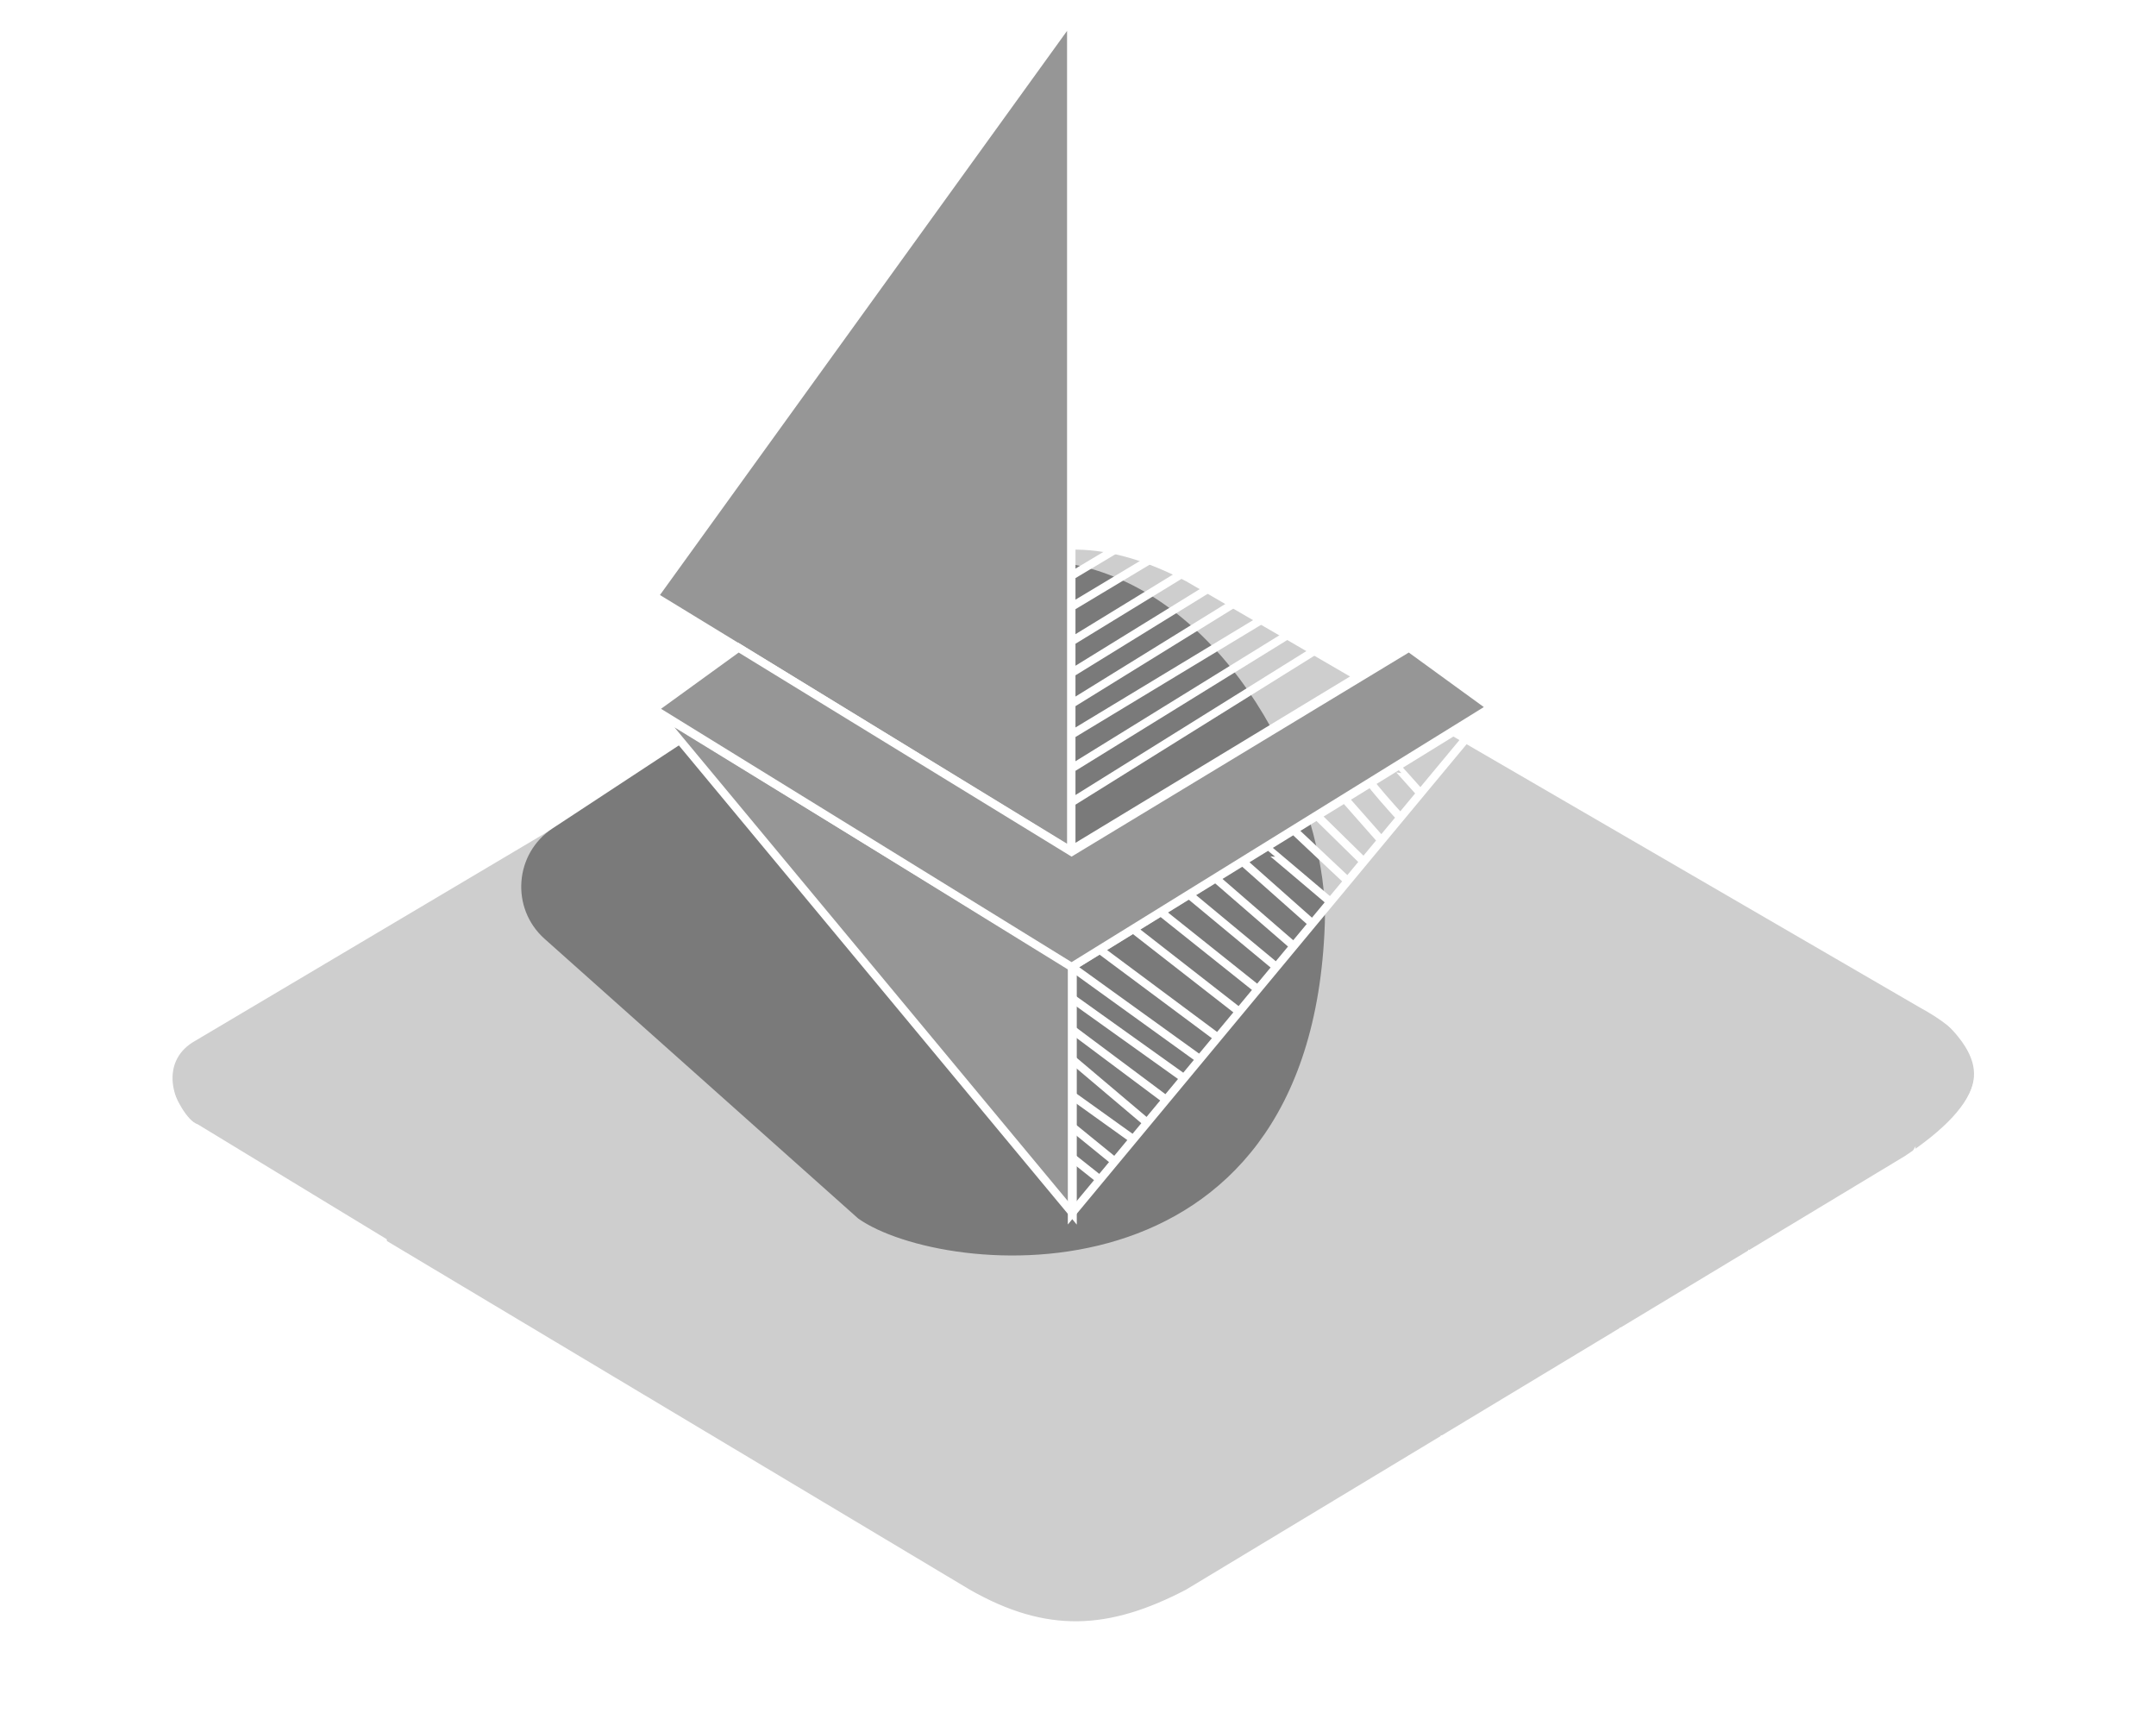 <svg width="264" height="212" viewBox="0 0 264 212" fill="none" xmlns="http://www.w3.org/2000/svg">
<path d="M145.372 194.823C135.843 199.814 128.13 200.268 118.601 194.823L23.769 138.105C20.139 134.475 19.693 129.488 23.769 127.216L118.601 70.952C127.676 65.507 135.843 65.961 145.372 70.952L235.212 123.132C246.102 129.031 242.926 135.383 233.398 141.735L145.372 194.823Z" fill="#CECECE" stroke="white" stroke-width="0.5"/>
<g filter="url(#filter0_f_434_6810)">
<path d="M111.162 72.84C114.996 70.452 119.067 69.201 123.411 68.744C141.903 66.8 156.105 84.062 160.799 102.054C161.744 105.677 162.352 109.419 162.22 113.161C160.532 160.979 115.372 156.467 105.088 149.182L66.67 114.928C62.488 111.178 62.99 104.485 67.685 101.401L111.162 72.84Z" fill="#7A7A7A"/>
</g>
<g filter="url(#filter1_d_434_6810)">
<path d="M237.939 124.943C244.099 130.893 242.613 134.508 234.309 141.278V154.436L241.568 150.352C243.578 148.549 243.908 147.31 243.837 144.908V134.925C243.773 128.982 242.123 127.124 237.939 124.943Z" fill="white"/>
</g>
<g filter="url(#filter2_d_434_6810)">
<path d="M47.362 151.718V164.877L23.314 150.357C21.046 148.542 20.592 146.727 20.592 143.551V132.207C21.499 134.476 22.86 137.198 24.222 137.652L47.362 151.718Z" fill="white"/>
</g>
<g filter="url(#filter3_d_434_6810)">
<path d="M58.707 171.681V158.976L65.967 163.514V176.218L58.707 171.681Z" fill="white"/>
</g>
<path d="M47.361 164.875L118.145 207.526M118.145 207.526V194.657M118.145 207.526C126.394 212.541 137.202 212.518 145.369 207.526M145.369 207.526L147.445 206.288M145.369 207.526V205.711M145.369 194.822V197.998M222.959 161.21L234.303 141.28V144.91M222.959 161.21L226.135 159.314M222.959 161.21L219.861 163.06M226.135 159.314L234.303 144.91M226.135 159.314L229.312 157.418M234.303 144.91V148.086M234.303 148.086L229.312 157.418M234.303 148.086V151.262M229.312 157.418L231.807 155.928M231.807 155.928L234.303 154.439V151.262M231.807 155.928L234.303 151.262M219.861 163.06L230.673 143.549M219.861 163.06L217.061 164.731M217.061 164.731L227.043 145.818M217.061 164.731L213.431 166.898M213.431 166.898L222.505 148.54M213.431 166.898L209.801 169.065M209.801 169.065L218.422 150.809M209.801 169.065L206.625 170.961M206.625 170.961L214.338 153.077M206.625 170.961L202.738 173.281M202.738 173.281L210.254 155.8M202.738 173.281L198.577 175.764M198.577 175.764L206.171 158.069M198.577 175.764L195.281 177.732M195.281 177.732L202.087 160.791M195.281 177.732L192.105 179.628M192.105 179.628L198.577 162.606M192.105 179.628L188.929 181.524M188.929 181.524L194.374 165.328M188.929 181.524L185.655 183.478M185.655 183.478L190.744 167.597M185.655 183.478L182.576 185.316M182.576 185.316L187.114 169.866M182.576 185.316L179.854 186.941M179.854 186.941L183.484 172.135M179.854 186.941L176.678 188.837M176.678 188.837L179.854 173.95M176.678 188.837L172.734 191.192M172.734 191.192L176.678 175.764M172.734 191.192L168.964 193.442M168.964 193.442L172.734 178.269M168.964 193.442L165.132 195.729M165.132 195.729L168.964 180.756M165.132 195.729L161.332 197.998M161.332 197.998C161.267 197.635 163.973 187.864 165.334 183.024M161.332 197.998L157.167 200.484M157.167 200.484L160.797 185.747M157.167 200.484L153.731 202.535M153.731 202.535L157.62 187.562M153.731 202.535L150.361 204.547M150.361 204.547L153.991 189.83M150.361 204.547L147.445 206.288M147.445 206.288L150.814 191.645M145.369 205.711L148.092 193.442M145.369 205.711V197.998M145.369 197.998L146.277 194.368" stroke="white" stroke-width="0.5"/>
<path d="M131.351 148.542L80.272 87.043L131.351 118.354V148.542Z" fill="#969696" stroke="white"/>
<path d="M131.254 118.385V122.205M131.254 118.385L146.916 129.669M131.254 118.385L134.674 116.276M134.674 144.41L131.254 148.529V141.693M134.674 144.41L131.254 141.693M134.674 144.41L136.507 142.203M131.254 141.693V137.928M131.254 137.928L136.507 142.203M131.254 137.928V134.102M136.507 142.203L138.767 139.482M138.767 139.482L131.254 134.102M138.767 139.482L140.456 137.448M131.254 134.102V129.669M131.254 129.669L140.456 137.448M131.254 129.669V126.026M140.456 137.448L142.786 134.642M131.254 126.026L142.786 134.642M131.254 126.026V122.205M142.786 134.642L144.976 132.005M131.254 122.205L144.976 132.005M144.976 132.005L146.916 129.669M146.916 129.669L149.114 127.022M149.114 127.022L134.674 116.276M149.114 127.022L151.737 123.863M134.674 116.276L138.767 113.753M151.737 123.863L138.767 113.753M151.737 123.863L154.012 121.123M138.767 113.753L142.154 111.665M142.154 111.665L154.012 121.123M142.154 111.665L145.612 109.533M154.012 121.123L156.287 118.385M145.612 109.533L156.287 118.385M145.612 109.533L148.85 107.537M156.287 118.385L158.413 115.824M148.85 107.537L158.413 115.824M148.85 107.537L152.165 105.493M158.413 115.824L160.703 113.066M152.165 105.493L160.703 113.066M152.165 105.493L155.003 103.744M160.703 113.066L162.909 110.41M155.003 103.744C155.022 103.732 160.281 108.183 162.909 110.41M155.003 103.744L158.413 101.641M162.909 110.41L165.025 107.862M158.413 101.641L165.025 107.862M158.413 101.641L161.271 99.879M165.025 107.862L166.992 105.493M161.271 99.879L166.992 105.493M161.271 99.879L164.658 97.791M166.992 105.493L169.153 102.891M164.658 97.791L169.153 102.891M164.658 97.791L167.848 95.825M169.153 102.891L171.478 100.092M167.848 95.825C168.063 96.278 170.357 98.858 171.478 100.092M167.848 95.825L171.008 93.877M171.478 100.092L173.941 97.125M171.008 93.877L182.546 86.763L173.941 97.125M171.008 93.877C171.027 93.865 172.971 96.037 173.941 97.125" stroke="white"/>
<path d="M131.182 2.204L80.09 72.99L131.182 104.202V2.204Z" fill="#969696" stroke="white"/>
<path d="M131.191 10.538V2.152L135.496 8.028M131.191 10.538L135.496 8.028M131.191 10.538V13.232M135.496 8.028L136.743 9.73M131.191 13.232L136.743 9.73M131.191 13.232V16.024M136.743 9.73L138.245 11.781M131.191 16.024L138.245 11.781M131.191 16.024V19.933M138.245 11.781L140.037 14.227M131.191 19.933L140.037 14.227M131.191 19.933V23.713M140.037 14.227L141.851 16.703M131.191 23.713L141.851 16.703M131.191 23.713V27.451M141.851 16.703L143.876 19.467M131.191 27.451L143.876 19.467M131.191 27.451V31.317M143.876 19.467L145.912 22.247M131.191 31.317L145.912 22.247M131.191 31.317V34.839M145.912 22.247L147.907 24.97M131.191 34.839L147.907 24.97M131.191 34.839V38.576M147.907 24.97L150.106 27.972M131.191 38.576L150.106 27.972M131.191 38.576V42.571M150.106 27.972L151.929 30.461M131.191 42.571L151.929 30.461M131.191 42.571V47.039M151.929 30.461L153.939 33.205M131.191 47.039L153.939 33.205M131.191 47.039V50.733M153.939 33.205L155.951 35.951M131.191 50.733L155.951 35.951M131.191 50.733V55.286M155.951 35.951L157.874 38.576M131.191 55.286L157.874 38.576M131.191 55.286V58.68M157.874 38.576L159.778 41.174M131.191 58.68L159.778 41.174M131.191 58.68V62.288M159.778 41.174L161.418 43.414M131.191 62.288L161.418 43.414M131.191 62.288V66.756M161.418 43.414L163.79 46.652M131.191 66.756L163.79 46.652M131.191 66.756V70.493M163.79 46.652L166.018 49.694M131.191 70.493L166.018 49.694M131.191 70.493V74.298M166.018 49.694L167.904 52.268M131.191 74.298L167.904 52.268M131.191 74.298V78.533M167.904 52.268L169.829 54.895M131.191 78.533L169.829 54.895M131.191 78.533V82.4M169.829 54.895L171.689 57.434M131.191 82.4L171.689 57.434M131.191 82.4V86.174M171.689 57.434L173.564 59.994M131.191 86.174L173.564 59.994M131.191 86.174V89.949M173.564 59.994L175.772 63.008M131.191 89.949L175.772 63.008M131.191 89.949V94.092M175.772 63.008L177.565 65.456M131.191 94.092L177.565 65.456M131.191 94.092V98.235M177.565 65.456L179.513 68.115M131.191 98.235V104.071L182.906 72.746L179.513 68.115M131.191 98.235L179.513 68.115" stroke="white"/>
<path d="M90.428 79.289L80.047 86.81L131.213 118.379L182.592 86.599L172.528 79.289L131.213 104.29L90.428 79.289Z" fill="#969696" stroke="white"/>
<defs>
<filter id="filter0_f_434_6810" x="47.824" y="52.594" width="130.414" height="117.113" filterUnits="userSpaceOnUse" color-interpolation-filters="sRGB">
<feFlood flood-opacity="0" result="BackgroundImageFix"/>
<feBlend mode="normal" in="SourceGraphic" in2="BackgroundImageFix" result="shape"/>
<feGaussianBlur stdDeviation="8" result="effect1_foregroundBlur_434_6810"/>
</filter>
<filter id="filter1_d_434_6810" x="214.309" y="104.943" width="49.537" height="69.493" filterUnits="userSpaceOnUse" color-interpolation-filters="sRGB">
<feFlood flood-opacity="0" result="BackgroundImageFix"/>
<feColorMatrix in="SourceAlpha" type="matrix" values="0 0 0 0 0 0 0 0 0 0 0 0 0 0 0 0 0 0 127 0" result="hardAlpha"/>
<feOffset/>
<feGaussianBlur stdDeviation="10"/>
<feComposite in2="hardAlpha" operator="out"/>
<feColorMatrix type="matrix" values="0 0 0 0 1 0 0 0 0 1 0 0 0 0 1 0 0 0 1 0"/>
<feBlend mode="normal" in2="BackgroundImageFix" result="effect1_dropShadow_434_6810"/>
<feBlend mode="normal" in="SourceGraphic" in2="effect1_dropShadow_434_6810" result="shape"/>
</filter>
<filter id="filter2_d_434_6810" x="0.592" y="112.207" width="66.772" height="72.669" filterUnits="userSpaceOnUse" color-interpolation-filters="sRGB">
<feFlood flood-opacity="0" result="BackgroundImageFix"/>
<feColorMatrix in="SourceAlpha" type="matrix" values="0 0 0 0 0 0 0 0 0 0 0 0 0 0 0 0 0 0 127 0" result="hardAlpha"/>
<feOffset/>
<feGaussianBlur stdDeviation="10"/>
<feComposite in2="hardAlpha" operator="out"/>
<feColorMatrix type="matrix" values="0 0 0 0 1 0 0 0 0 1 0 0 0 0 1 0 0 0 1 0"/>
<feBlend mode="normal" in2="BackgroundImageFix" result="effect1_dropShadow_434_6810"/>
<feBlend mode="normal" in="SourceGraphic" in2="effect1_dropShadow_434_6810" result="shape"/>
</filter>
<filter id="filter3_d_434_6810" x="38.707" y="138.976" width="47.26" height="57.242" filterUnits="userSpaceOnUse" color-interpolation-filters="sRGB">
<feFlood flood-opacity="0" result="BackgroundImageFix"/>
<feColorMatrix in="SourceAlpha" type="matrix" values="0 0 0 0 0 0 0 0 0 0 0 0 0 0 0 0 0 0 127 0" result="hardAlpha"/>
<feOffset/>
<feGaussianBlur stdDeviation="10"/>
<feComposite in2="hardAlpha" operator="out"/>
<feColorMatrix type="matrix" values="0 0 0 0 1 0 0 0 0 1 0 0 0 0 1 0 0 0 1 0"/>
<feBlend mode="normal" in2="BackgroundImageFix" result="effect1_dropShadow_434_6810"/>
<feBlend mode="normal" in="SourceGraphic" in2="effect1_dropShadow_434_6810" result="shape"/>
</filter>
</defs>
</svg>

